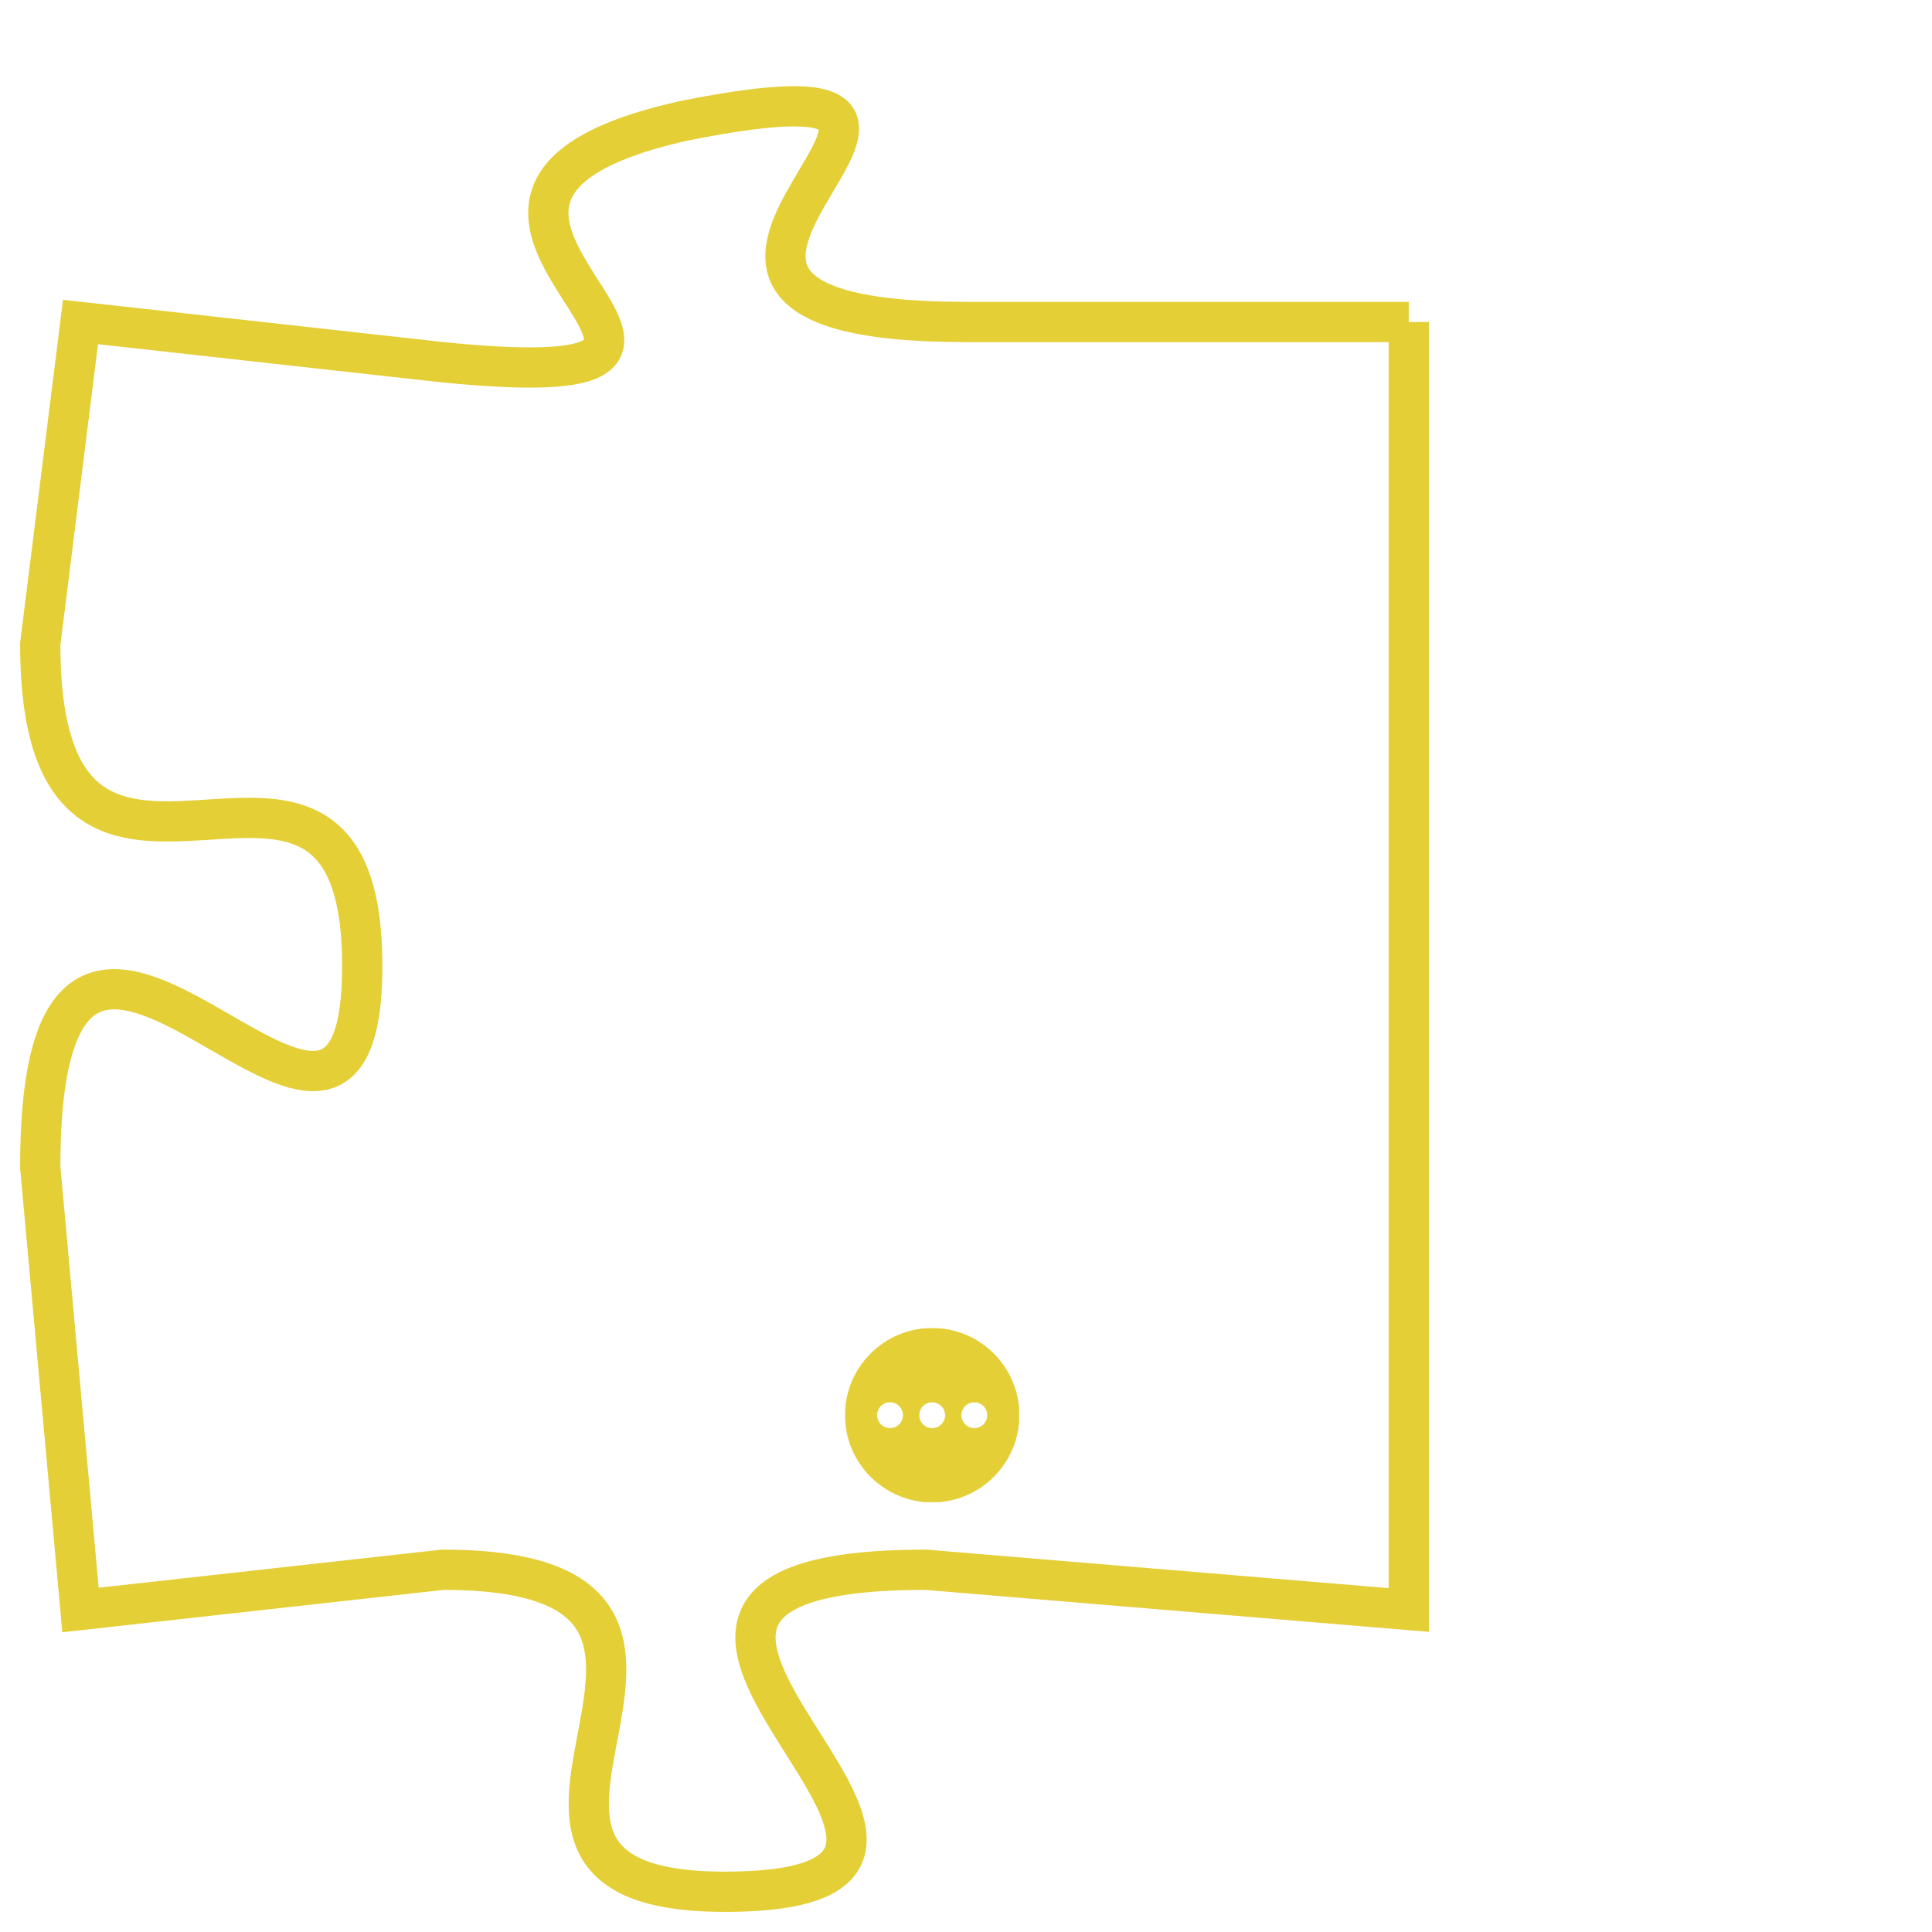 <svg version="1.1" xmlns="http://www.w3.org/2000/svg" xmlns:xlink="http://www.w3.org/1999/xlink" fill="transparent" x="0" y="0" width="350" height="350" preserveAspectRatio="xMinYMin slice"><style type="text/css">.links{fill:transparent;stroke: #E4CF37;}.links:hover{fill:#63D272; opacity:0.4;}</style><defs><g id="allt"><path id="t2729" d="M4290,640 L4279,640 C4268,640 4282,633 4272,635 C4263,637 4276,642 4266,641 L4257,640 4257,640 L4256,648 C4256,657 4264,648 4264,656 C4264,664 4256,650 4256,661 L4257,672 4257,672 L4266,671 C4275,671 4265,679 4273,679 C4282,679 4267,671 4278,671 L4290,672 L4290,672 L4290,640"/></g><clipPath id="c" clipRule="evenodd" fill="transparent"><use href="#t2729"/></clipPath></defs><svg viewBox="4255 632 36 48" preserveAspectRatio="xMinYMin meet"><svg width="4380" height="2430"><g><image crossorigin="anonymous" x="0" y="0" href="https://nftpuzzle.license-token.com/assets/completepuzzle.svg" width="100%" height="100%" /><g class="links"><use href="#t2729"/></g></g></svg><svg x="4276" y="665" height="9%" width="9%" viewBox="0 0 330 330"><g><a xlink:href="https://nftpuzzle.license-token.com/" class="links"><title>See the most innovative NFT based token software licensing project</title><path fill="#E4CF37" id="more" d="M165,0C74.019,0,0,74.019,0,165s74.019,165,165,165s165-74.019,165-165S255.981,0,165,0z M85,190 c-13.785,0-25-11.215-25-25s11.215-25,25-25s25,11.215,25,25S98.785,190,85,190z M165,190c-13.785,0-25-11.215-25-25 s11.215-25,25-25s25,11.215,25,25S178.785,190,165,190z M245,190c-13.785,0-25-11.215-25-25s11.215-25,25-25 c13.785,0,25,11.215,25,25S258.785,190,245,190z"></path></a></g></svg></svg></svg>